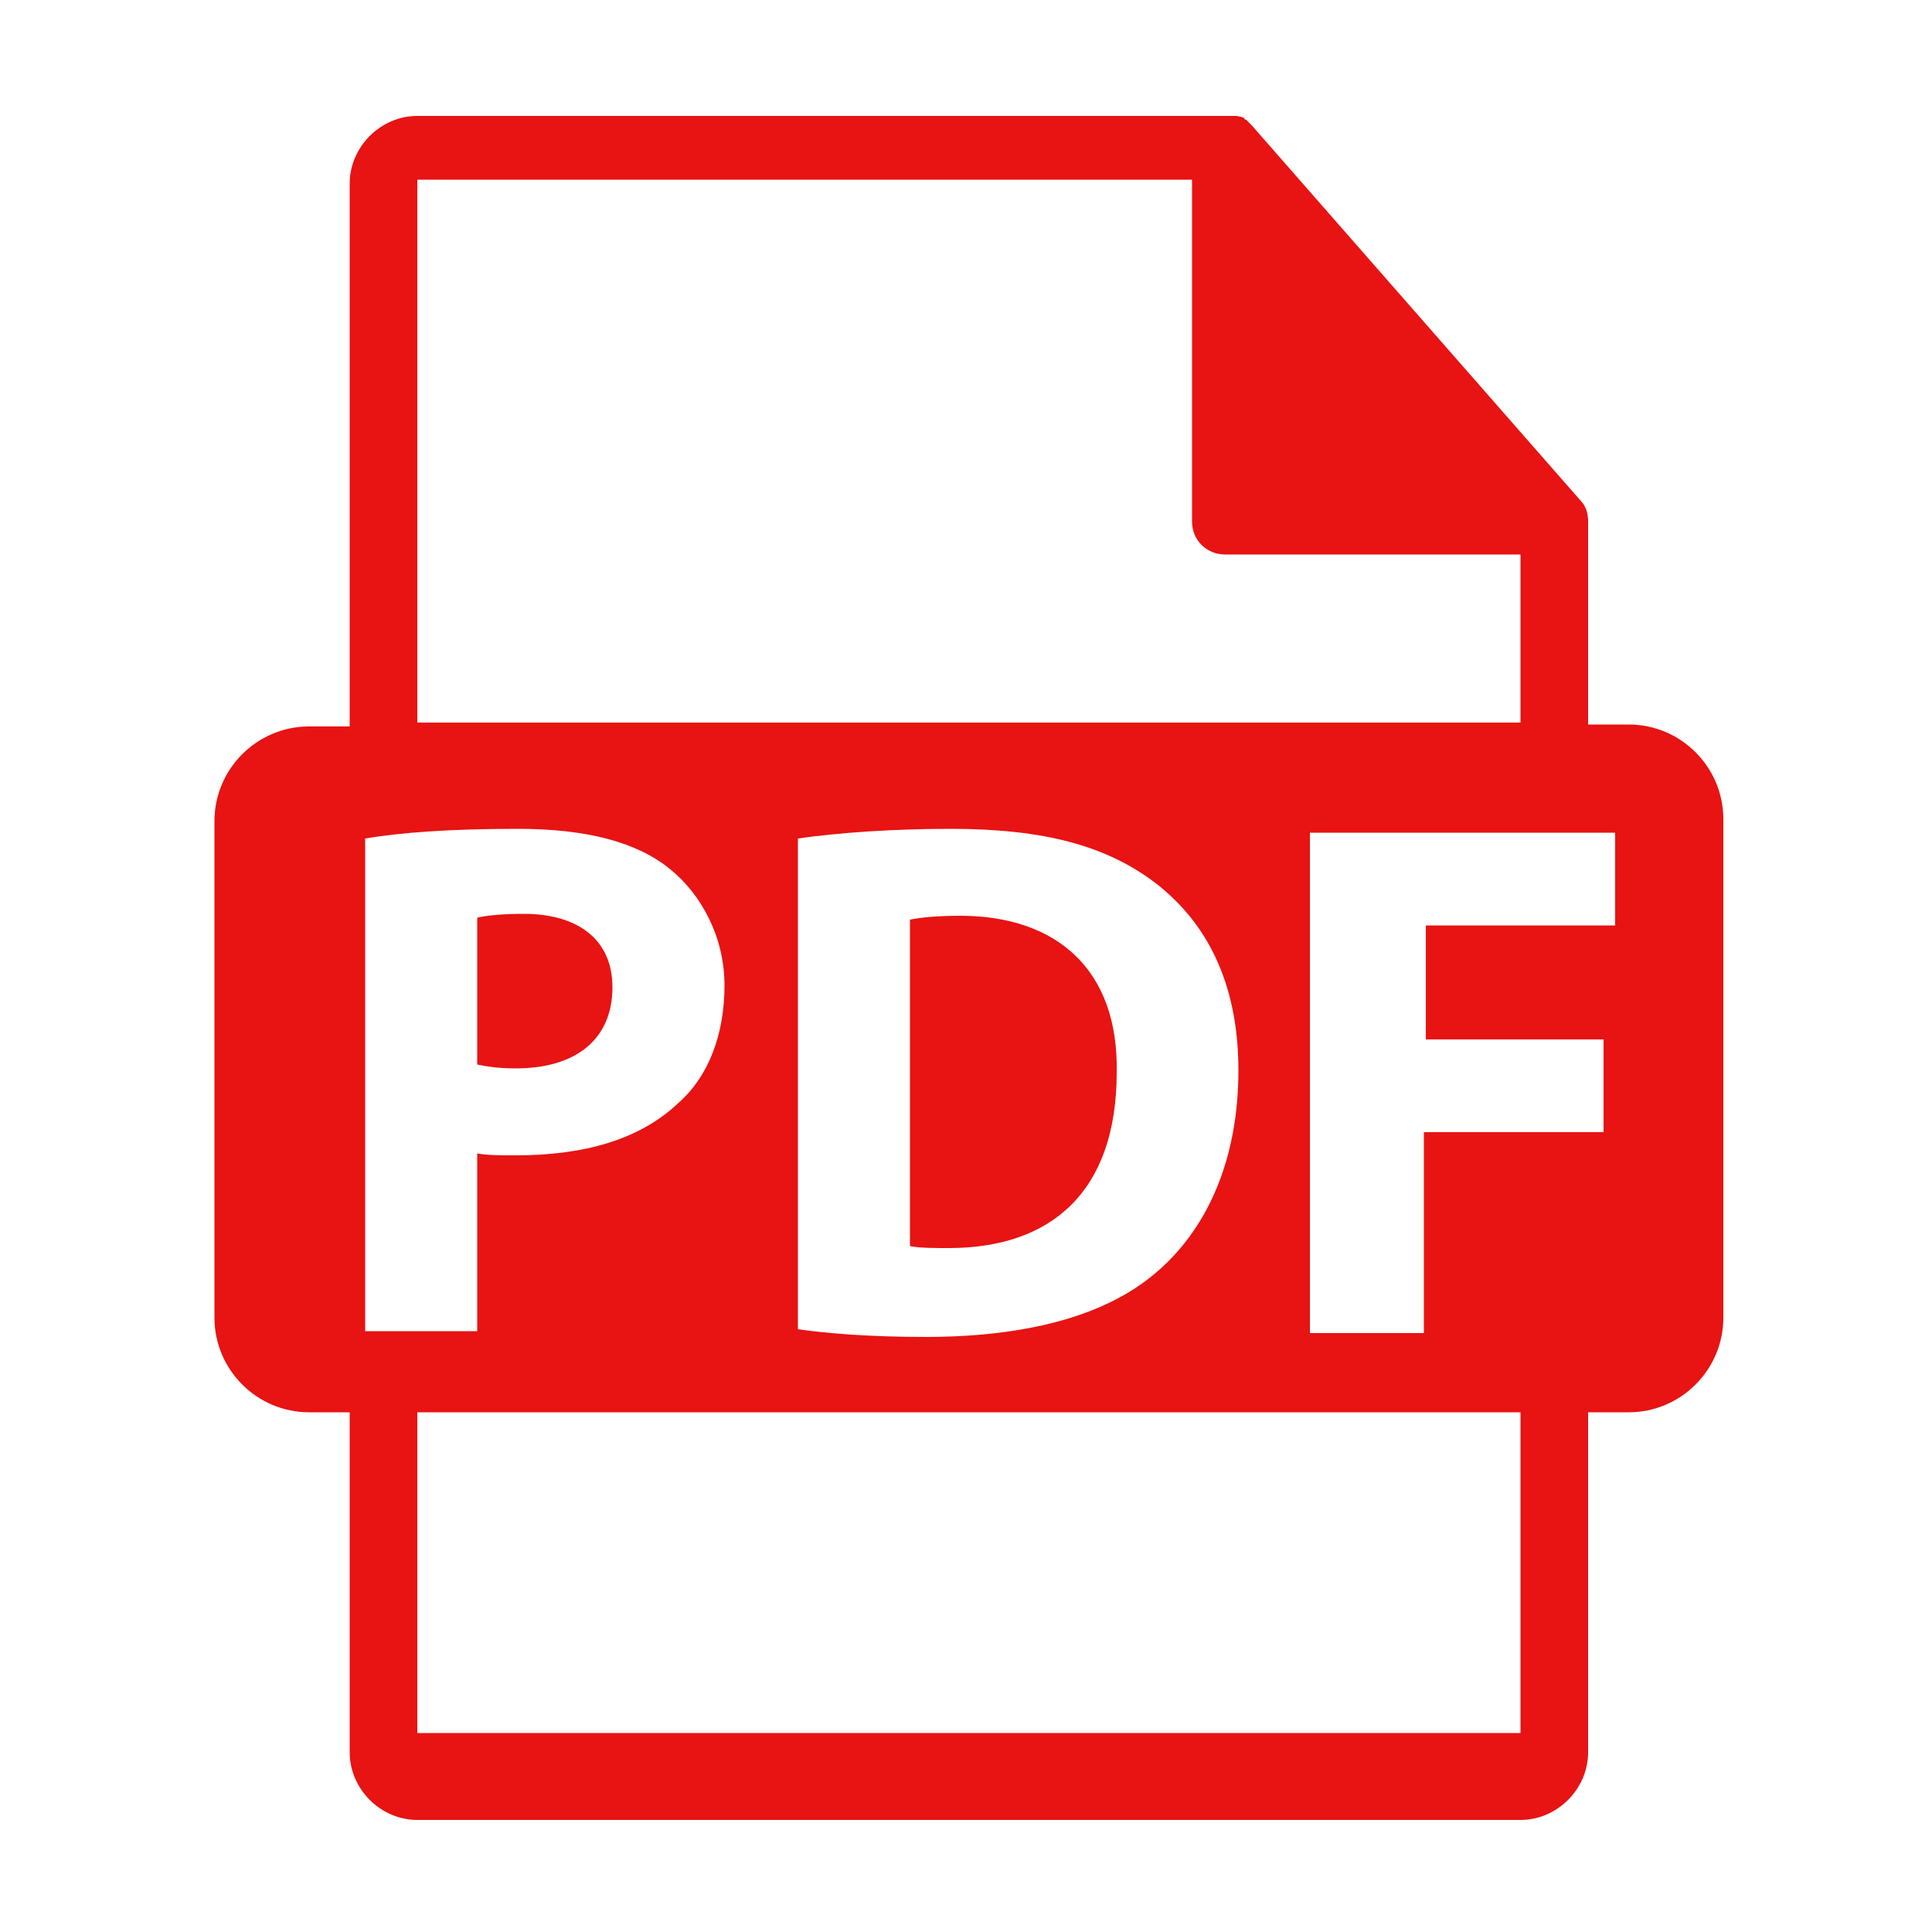 <?xml version="1.0" encoding="utf-8"?>
<!-- Generator: Adobe Illustrator 19.2.1, SVG Export Plug-In . SVG Version: 6.00 Build 0)  -->
<svg version="1.1" id="Layer_1" xmlns="http://www.w3.org/2000/svg" xmlns:xlink="http://www.w3.org/1999/xlink" x="0px" y="0px"
	 viewBox="0 0 100 100" style="enable-background:new 0 0 100 100;" xml:space="preserve">
<style type="text/css">
	.st0{fill:#E81313;}
</style>
<g id="Forma_1_2_">
	<g>
		<path class="st0" d="M31.7,51.1c0-2.4-1.7-3.8-4.6-3.8c-1.2,0-2,0.1-2.4,0.2v7.6c0.5,0.1,1.1,0.2,2,0.2
			C29.8,55.3,31.7,53.8,31.7,51.1z M49.7,47.4c-1.3,0-2.1,0.1-2.6,0.2v16.9c0.5,0.1,1.3,0.1,2,0.1c5.3,0,8.7-2.9,8.7-9.1
			C57.9,50.2,54.7,47.4,49.7,47.4z M84.3,37.5h-2.1V27.2c0-0.1,0-0.1,0-0.2c0-0.4-0.1-0.8-0.4-1.1l-17-19.4c0,0,0,0,0,0
			c-0.1-0.1-0.2-0.2-0.3-0.3c0,0-0.1,0-0.1-0.1C64.1,6,64,6,63.9,6c0,0-0.1,0-0.1,0c-0.1,0-0.3,0-0.4,0H21.6c-1.9,0-3.5,1.6-3.5,3.5
			v28.1H16c-2.7,0-4.9,2.2-4.9,4.9v25.7c0,2.7,2.2,4.9,4.9,4.9h2.1v17.6c0,1.9,1.6,3.5,3.5,3.5h57.1c1.9,0,3.5-1.6,3.5-3.5V73.1h2.1
			c2.7,0,4.9-2.2,4.9-4.9V42.4C89.2,39.7,87,37.5,84.3,37.5z M21.6,9.3h40.1v17.7c0,1,0.8,1.7,1.7,1.7h15.3v8.7H21.6V9.3z
			 M64.1,55.4c0,4.9-1.8,8.4-4.3,10.5c-2.7,2.3-6.9,3.3-11.9,3.3c-3,0-5.2-0.2-6.6-0.4V43.4c2.1-0.3,4.9-0.5,7.9-0.5
			c4.9,0,8.1,0.9,10.6,2.8C62.4,47.7,64.1,50.8,64.1,55.4z M18.9,68.9V43.4c1.8-0.3,4.3-0.5,7.9-0.5c3.6,0,6.2,0.7,7.9,2.1
			c1.6,1.3,2.8,3.5,2.8,6c0,2.5-0.8,4.7-2.4,6.1c-2,1.9-4.9,2.7-8.4,2.7c-0.8,0-1.5,0-2-0.1v9.2H18.9z M78.7,89.7H21.6V73.1h57.1
			V89.7z M83.7,47.9h-9.9v5.9H83v4.8h-9.3v10.4h-5.9V43.1h15.8V47.9z"/>
	</g>
</g>
</svg>
